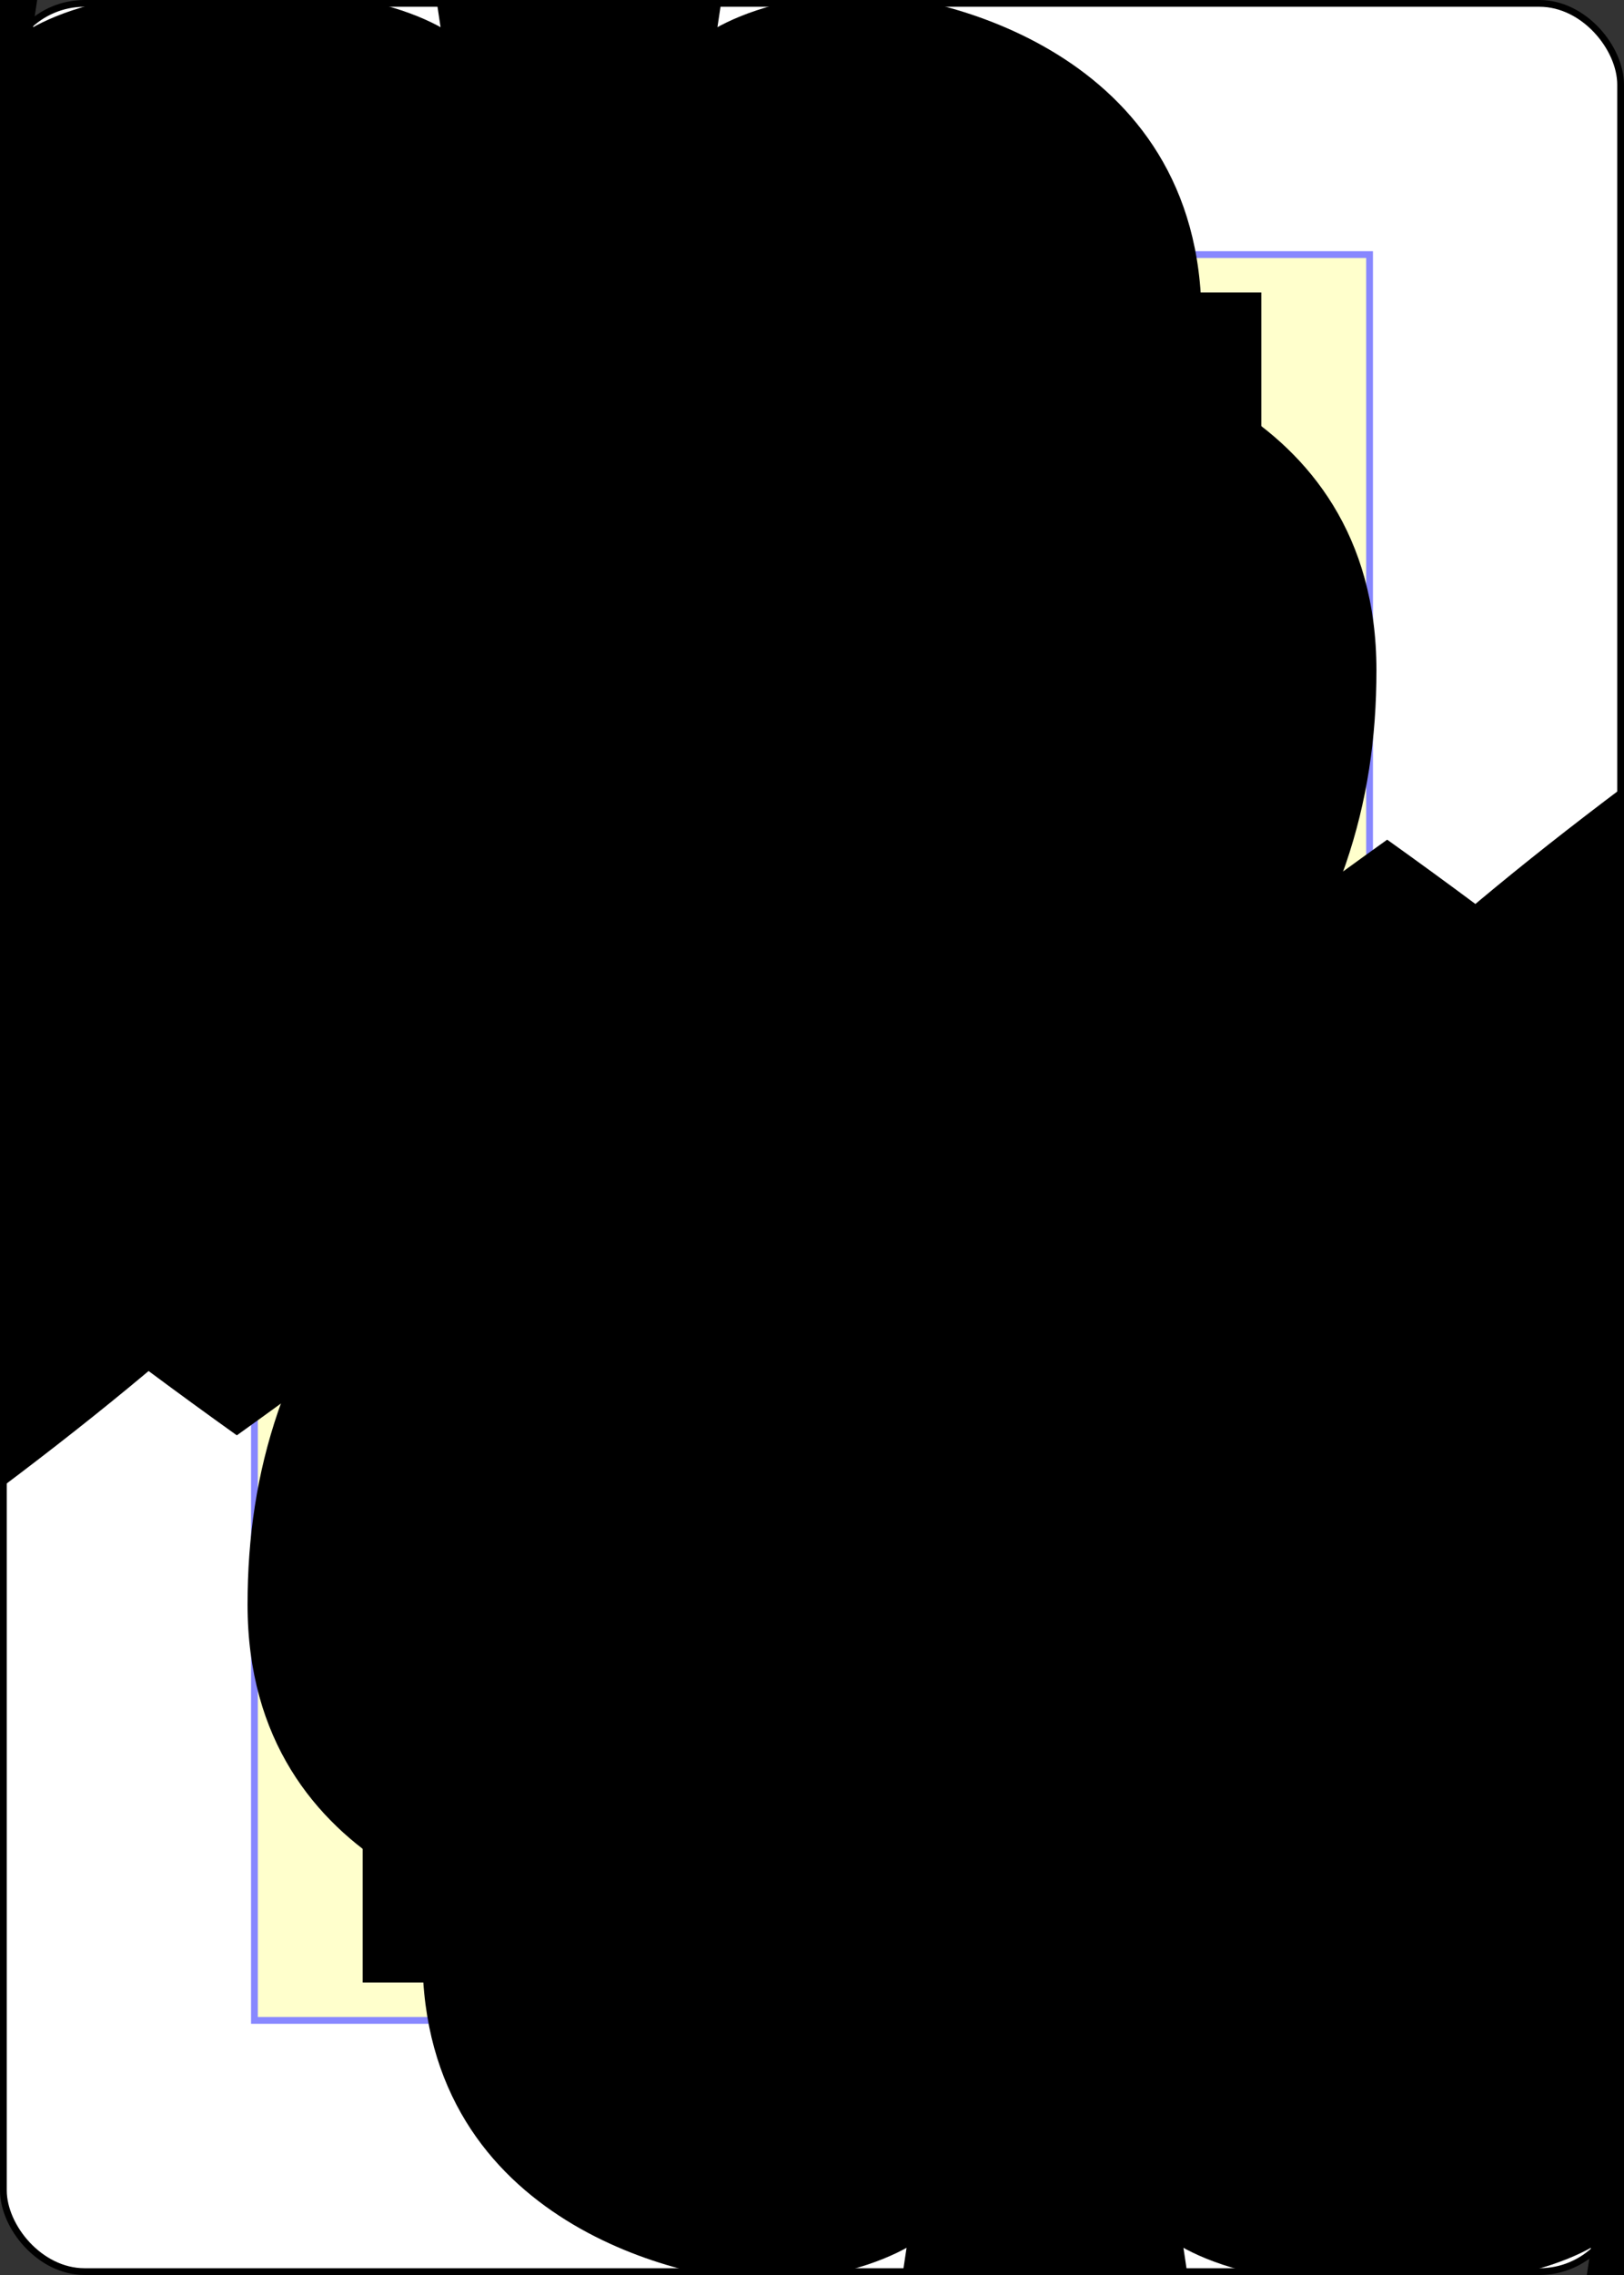 <?xml version="1.0" encoding="UTF-8" standalone="no"?>
<svg xmlns="http://www.w3.org/2000/svg" xmlns:xlink="http://www.w3.org/1999/xlink" class="card" face="TS" height="3.5in" preserveAspectRatio="none" viewBox="-120 -168 240 336" width="2.5in"><rect x="-120" y="-168" width="240" height="336" fill="#333333" stroke="none"/><symbol id="SST" viewBox="-600 -600 1200 1200" preserveAspectRatio="xMinYMid"><path d="M0 -500C350 -250 460 -100 460 100C460 300 260 340 210 340C110 340 55 285 100 300L130 500L-130 500L-100 300C-55 285 -110 340 -210 340C-260 340 -460 300 -460 100C-460 -100 -350 -250 0 -500Z" fill="black"></path></symbol><symbol id="VST" viewBox="-500 -500 1000 1000" preserveAspectRatio="xMinYMid"><path d="M-260 430L-260 -430M-50 0L-50 -310A150 150 0 0 1 250 -310L250 310A150 150 0 0 1 -50 310Z" stroke="black" stroke-width="80" stroke-linecap="square" stroke-miterlimit="1.5" fill="none"></path></symbol><defs><rect id="XST" width="164.8" height="260.8" x="-82.4" y="-130.4"></rect></defs><rect width="239" height="335" x="-119.5" y="-167.5" rx="12" ry="12" fill="white" stroke="black"></rect><use xlink:href="#XST" stroke="#88f" fill="#FFC"></use><use xlink:href="#VST" height="32" x="-114.4" y="-156"></use><use xlink:href="#SST" height="26.032" x="-111.416" y="-119"></use><use xlink:href="#SST" height="70" x="-85.567" y="-131.234"></use><use xlink:href="#SST" height="70" x="15.567" y="-131.234"></use><use xlink:href="#SST" height="70" x="-85.567" y="-67.078"></use><use xlink:href="#SST" height="70" x="15.567" y="-67.078"></use><use xlink:href="#SST" height="70" x="-35" y="-111.987"></use><g transform="rotate(180)"><use xlink:href="#VST" height="32" x="-114.4" y="-156"></use><use xlink:href="#SST" height="26.032" x="-111.416" y="-119"></use><use xlink:href="#SST" height="70" x="-85.567" y="-131.234"></use><use xlink:href="#SST" height="70" x="15.567" y="-131.234"></use><use xlink:href="#SST" height="70" x="-85.567" y="-67.078"></use><use xlink:href="#SST" height="70" x="15.567" y="-67.078"></use><use xlink:href="#SST" height="70" x="-35" y="-111.987"></use></g></svg>